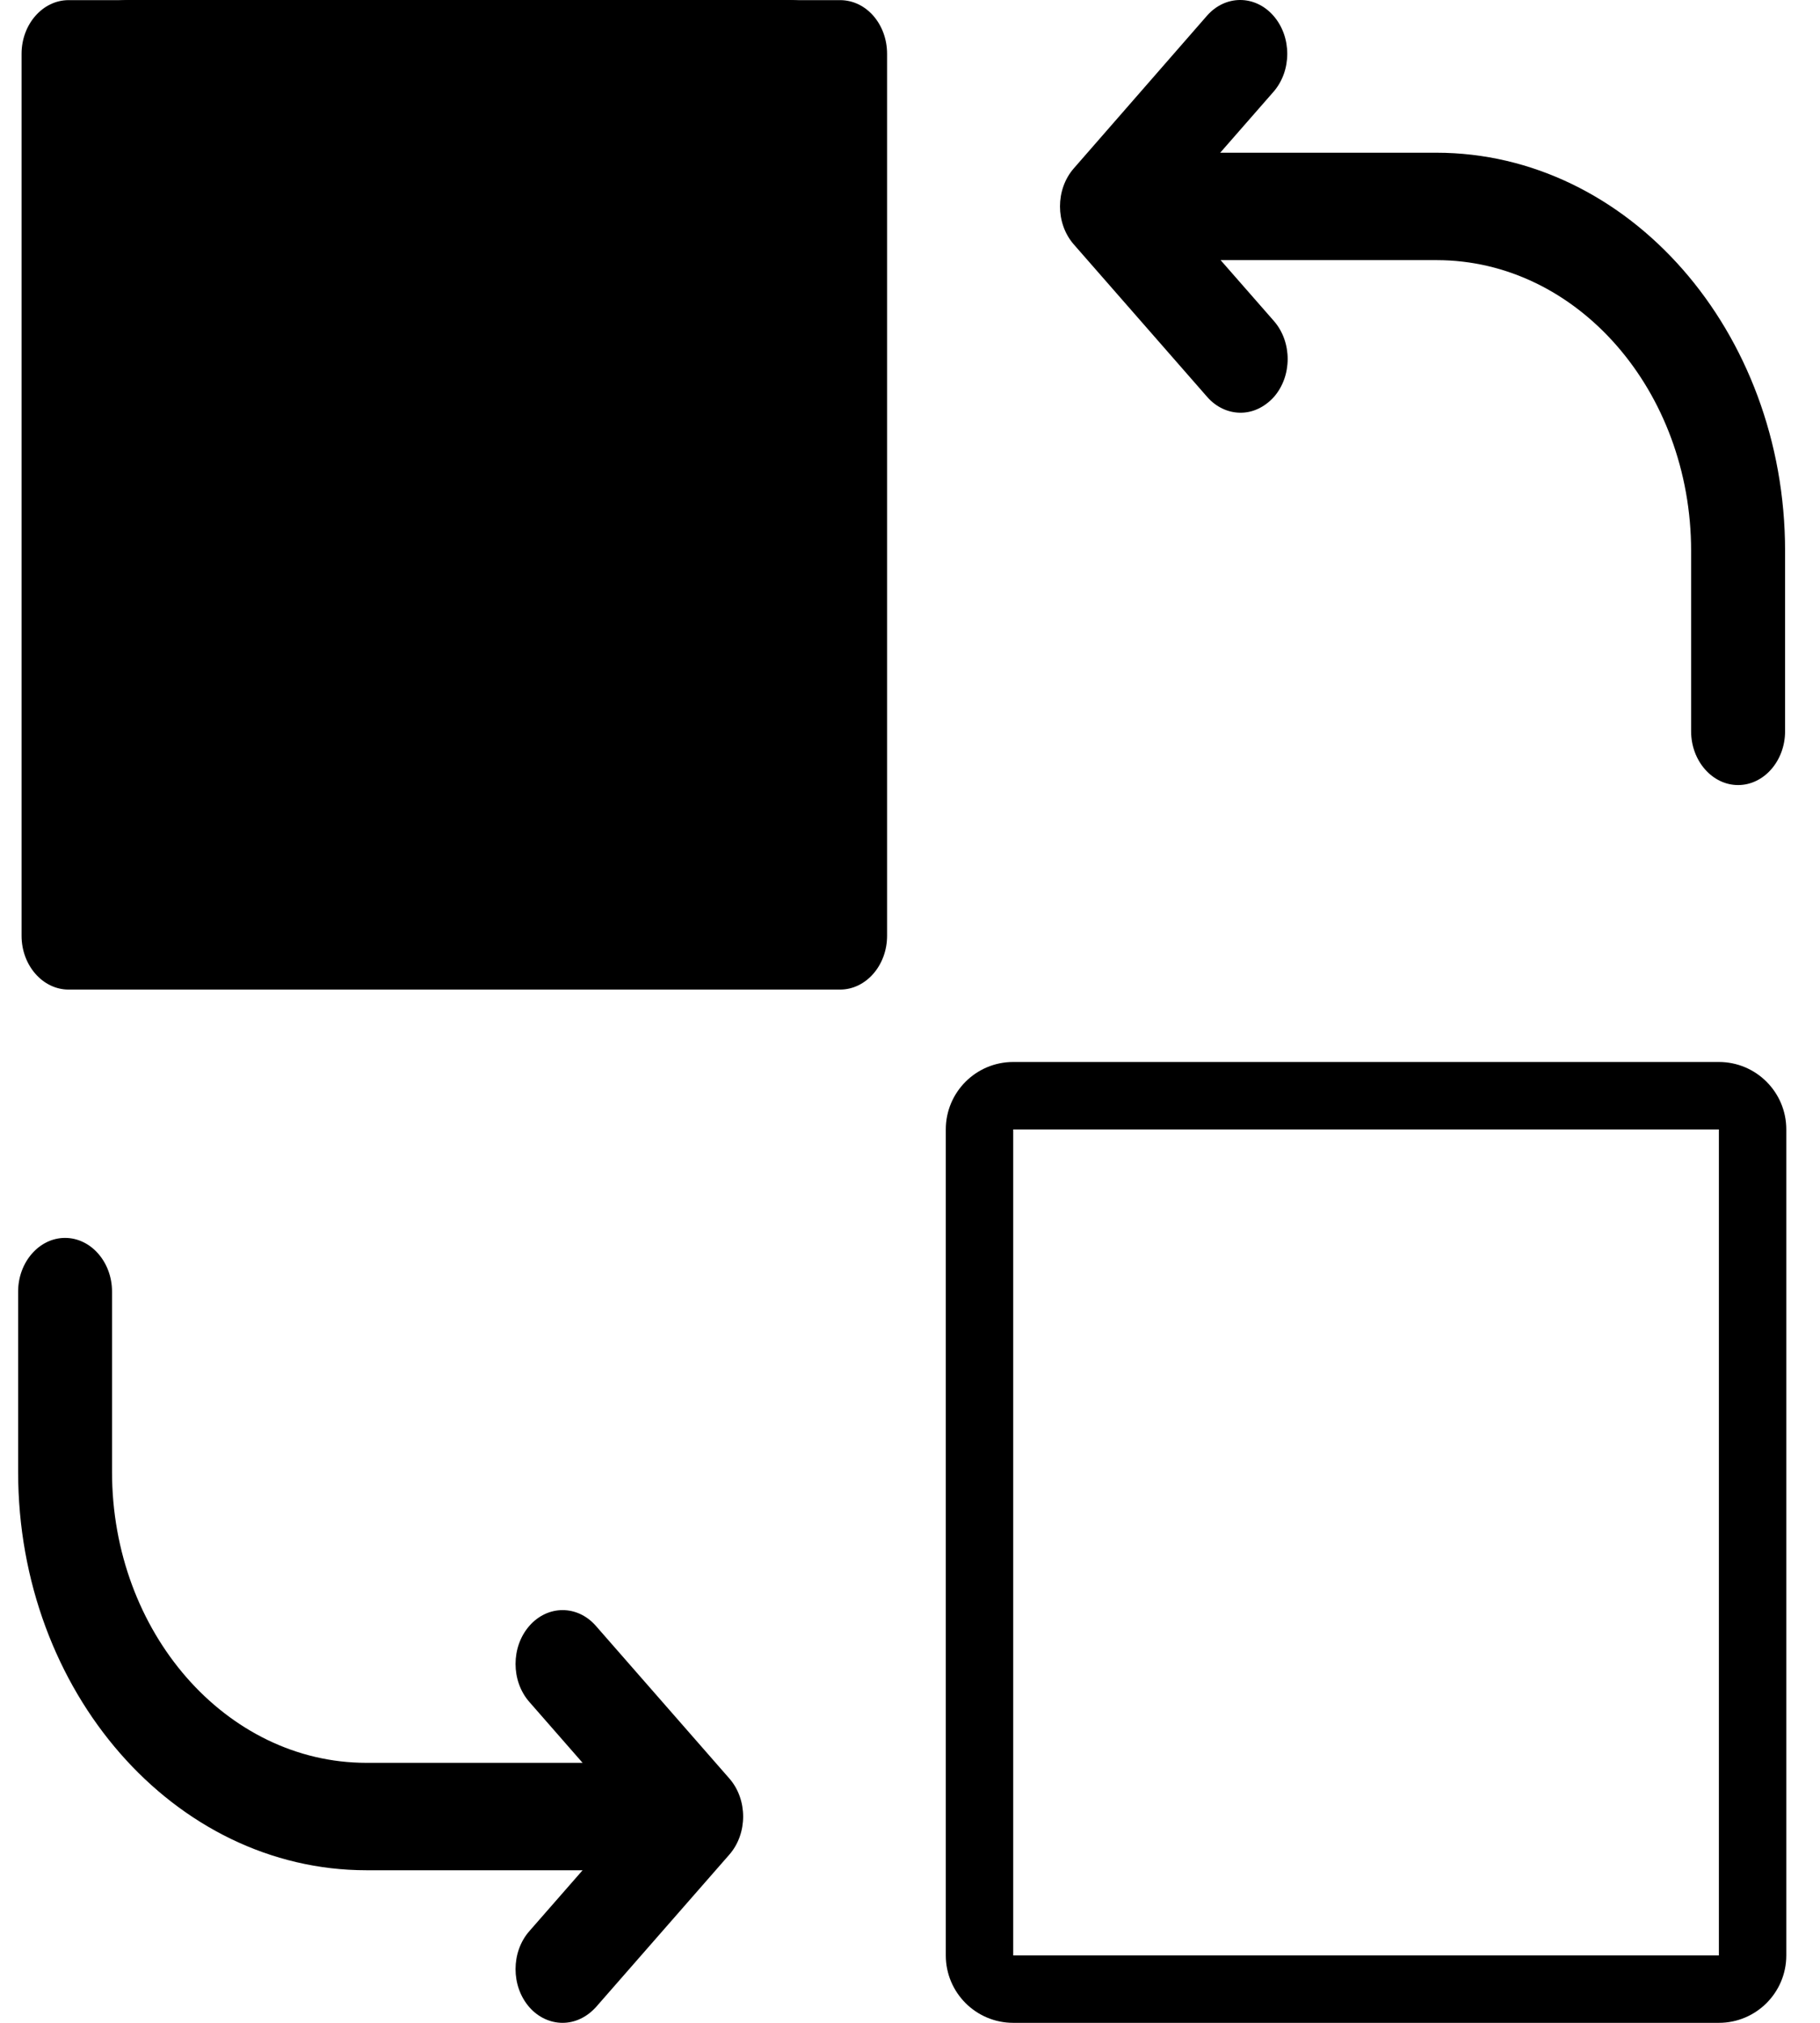 <svg
        viewBox="0 0 27 30"
        xmlns="http://www.w3.org/2000/svg"
>
    <g>
        <path d="M8.84 24.113C8.567 23.801 8.126 23.801 7.853 24.113C7.58 24.425 7.58 24.93 7.853 25.241L8.643 26.144H5.437C3.352 26.144 1.662 24.206 1.662 21.83V19.155C1.662 18.718 1.349 18.359 0.965 18.359C0.582 18.359 0.269 18.718 0.269 19.155V21.83C0.269 25.089 2.586 27.737 5.437 27.737H8.643L7.853 28.64C7.58 28.951 7.58 29.456 7.853 29.768C7.986 29.92 8.166 30 8.346 30C8.526 30 8.701 29.92 8.84 29.768L10.82 27.505C11.093 27.193 11.093 26.688 10.82 26.376L8.84 24.113Z"/>
        <rect x="0.906" width="11.812" height="14.25" rx="1"/>
        <path d="M12.463 0.002H1.017C0.634 0.002 0.32 0.36 0.32 0.798V13.879C0.32 14.317 0.634 14.676 1.017 14.676H12.463C12.847 14.676 13.16 14.317 13.16 13.879V0.798C13.16 0.36 12.852 0.002 12.463 0.002ZM11.766 13.083H1.714V1.594H11.766V13.083Z"/>
        <path d="M21.308 2.265H18.102L18.892 1.362C19.165 1.05 19.165 0.546 18.892 0.234C18.619 -0.078 18.178 -0.078 17.905 0.234L15.93 2.497C15.657 2.809 15.657 3.313 15.93 3.625L17.91 5.888C18.044 6.041 18.224 6.121 18.404 6.121C18.584 6.121 18.758 6.041 18.898 5.888C19.171 5.577 19.171 5.072 18.898 4.76L18.108 3.858H21.313C23.398 3.858 25.088 5.796 25.088 8.172V10.846C25.088 11.284 25.402 11.643 25.785 11.643C26.168 11.643 26.482 11.284 26.482 10.846V8.172C26.482 4.913 24.159 2.265 21.308 2.265Z"/>
        <path fill-rule="evenodd" clip-rule="evenodd" d="M25.5 16.75H15.031V29H25.5V16.75ZM15.031 15.75C14.479 15.75 14.031 16.198 14.031 16.75V29C14.031 29.552 14.479 30 15.031 30H25.5C26.052 30 26.5 29.552 26.5 29V16.75C26.5 16.198 26.052 15.75 25.5 15.75H15.031Z"/>
    </g>
</svg>
